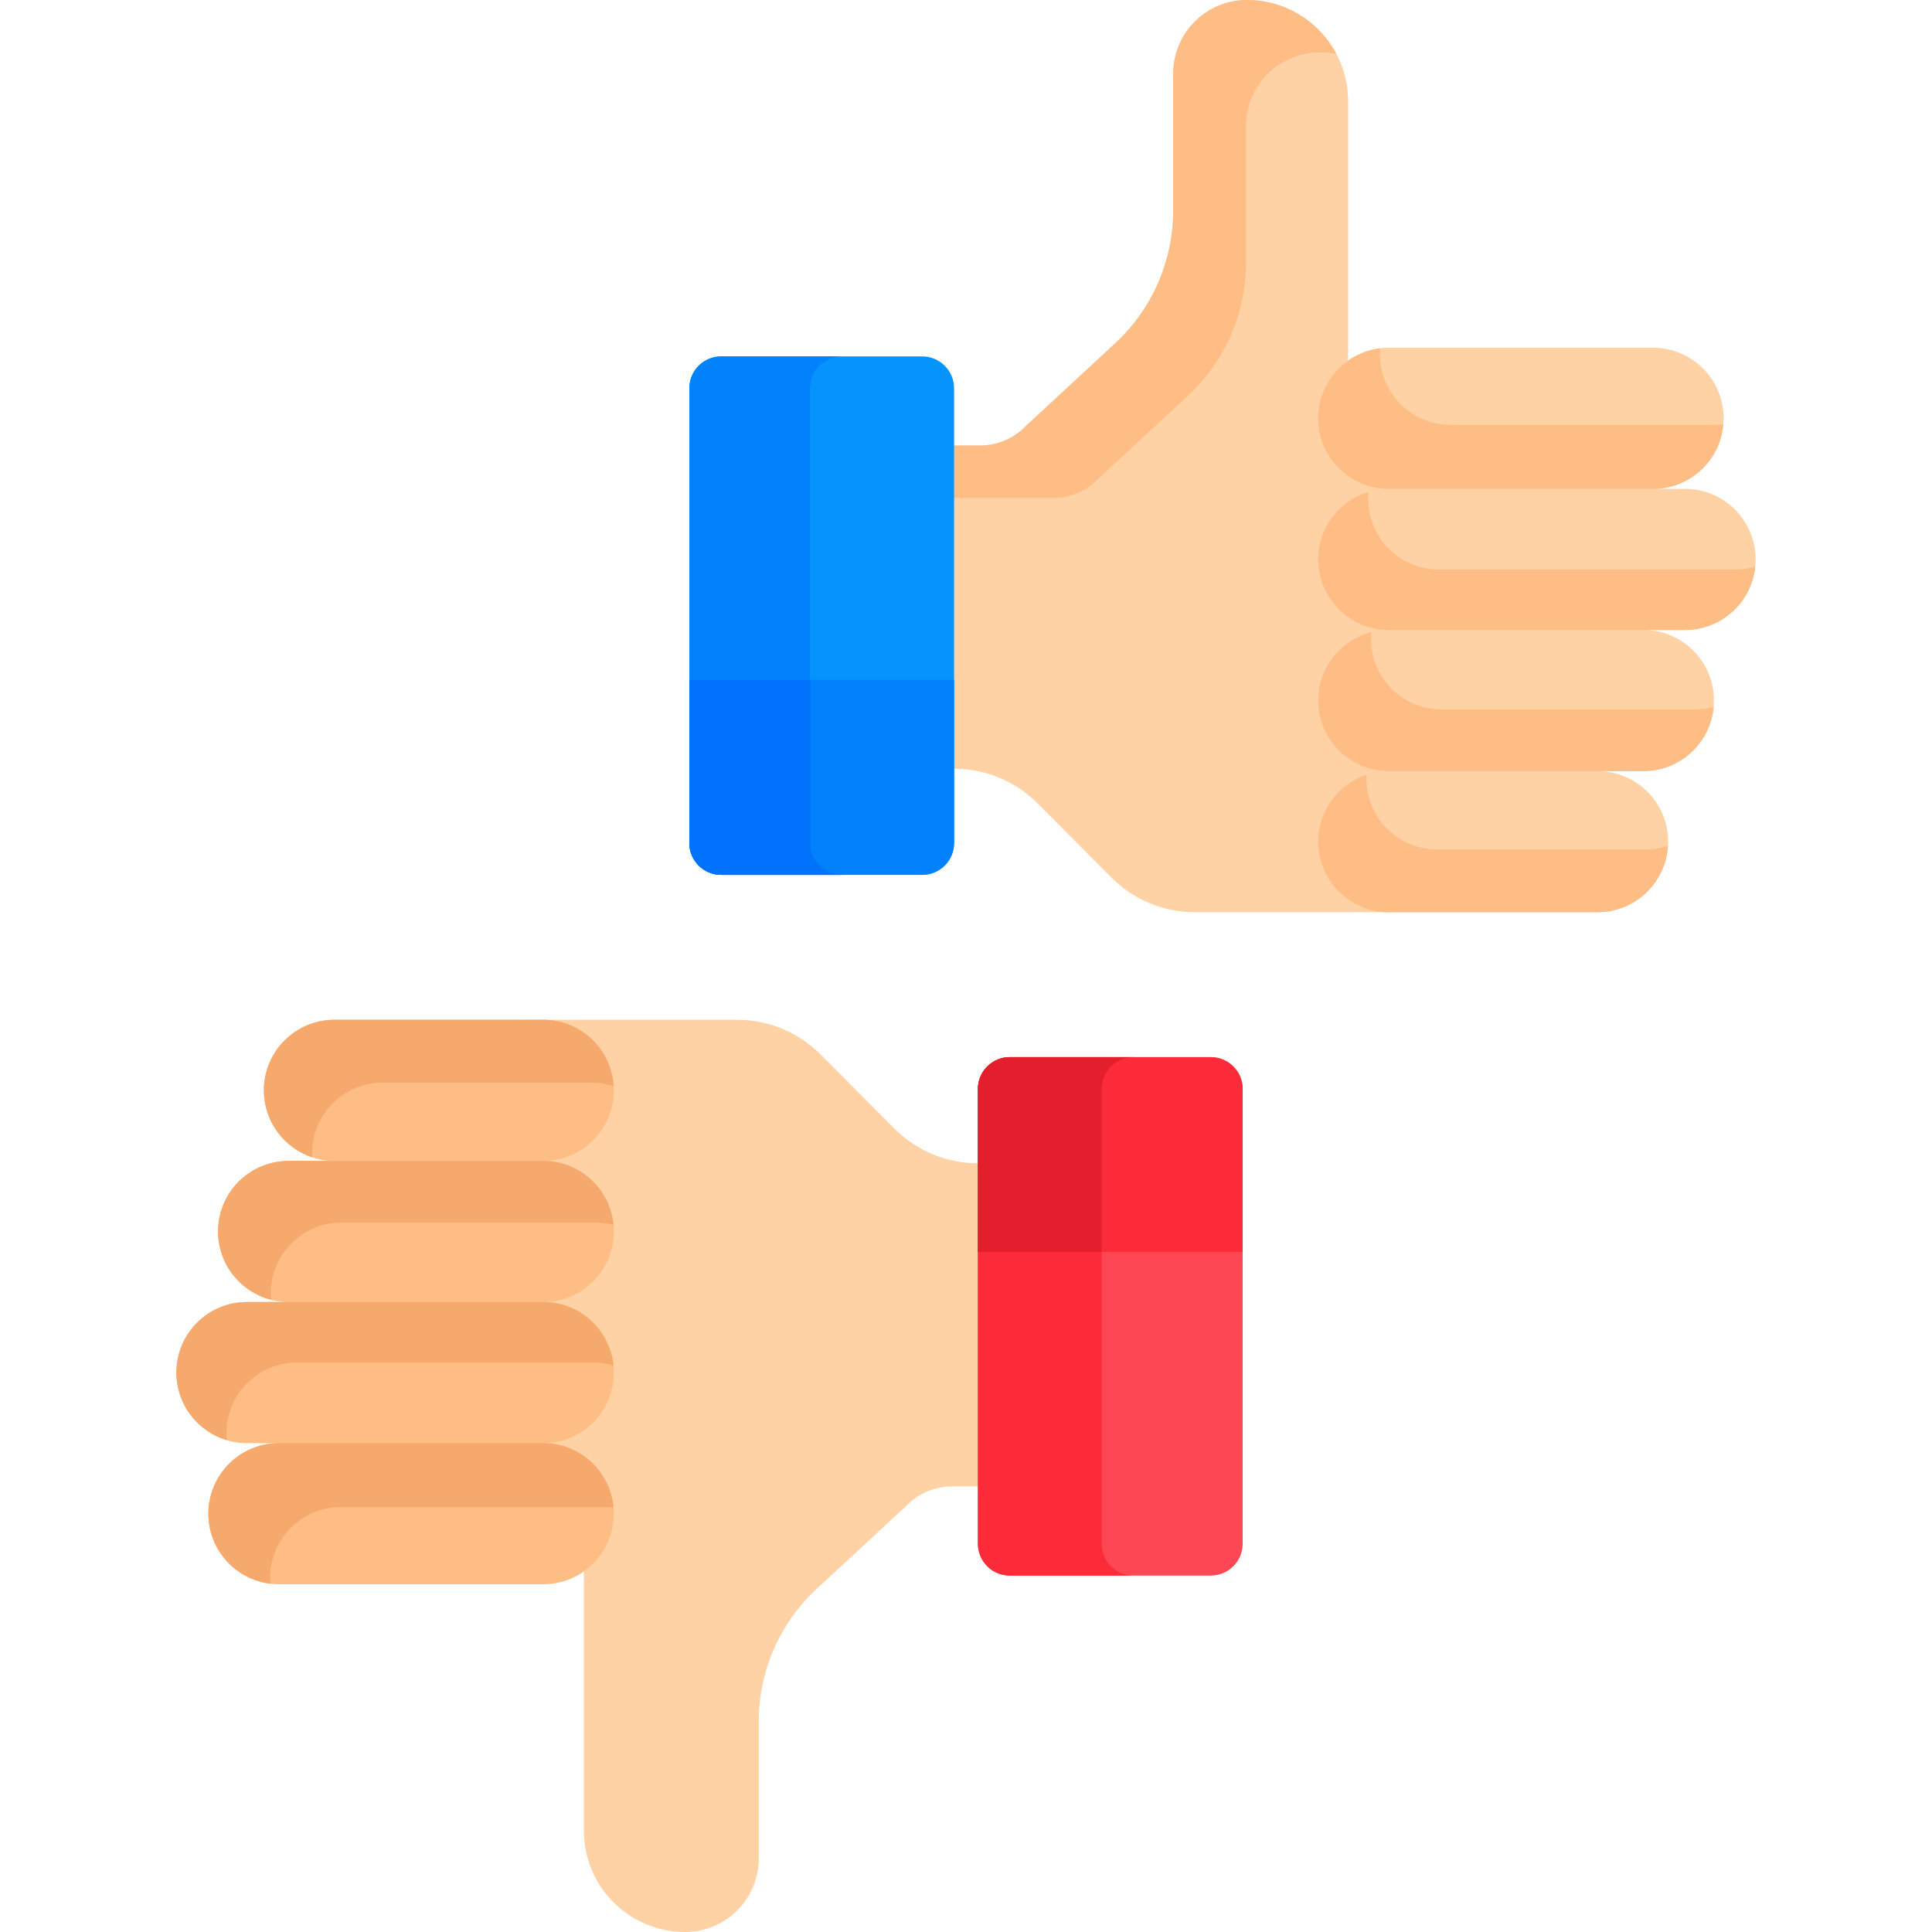 <svg id="Capa_1" enable-background="new 0 0 512 512" height="512" viewBox="0 0 512 512" width="512" xmlns="http://www.w3.org/2000/svg"><g><g><g><path d="m259.125 308.276c-8.283 0-16.225-3.297-22.072-9.164l-19.627-19.692c-5.847-5.866-13.789-9.164-22.072-9.164h-55.354l5.219 1.063c9.177.644 16.451 8.297 16.451 17.635s-7.274 16.99-16.451 17.635v2.126c9.177.644 16.451 8.297 16.451 17.635 0 9.759-7.939 17.698-17.698 17.698v2c9.759 0 17.698 7.939 17.698 17.698s-7.939 17.698-17.698 17.698v2c9.759 0 17.698 7.939 17.698 17.698 0 5.705-2.725 10.774-6.929 14.013v70.029c0 14.811 12.006 26.817 26.817 26.817 10.783 0 19.524-8.741 19.524-19.523v-36.279c0-13.353 5.572-26.1 15.372-35.17l23.531-21.777c3.188-3.396 7.639-5.323 12.298-5.323h7.906v-85.652h-1.064z" fill="#fed2a4"/><path d="m162.67 288.955c0-10.327-8.371-18.698-18.698-18.698h-55.345c-10.326 0-18.698 8.371-18.698 18.698 0 10.326 8.371 18.698 18.698 18.698h-12.145c-10.326 0-18.698 8.371-18.698 18.698 0 10.326 8.371 18.698 18.698 18.698h-11.04c-10.326 0-18.698 8.371-18.698 18.698 0 10.326 8.371 18.698 18.698 18.698h8.479c-10.326 0-18.698 8.371-18.698 18.698 0 10.326 8.371 18.698 18.698 18.698h70.052c10.326 0 18.698-8.371 18.698-18.698 0-10.326-8.371-18.698-18.698-18.698 10.326 0 18.698-8.371 18.698-18.698 0-10.326-8.371-18.698-18.698-18.698 10.326 0 18.698-8.371 18.698-18.698 0-10.326-8.371-18.698-18.698-18.698 10.326 0 18.697-8.372 18.697-18.698z" fill="#ffbd86"/><g fill="#f6a96c"><path d="m156.751 286.905h-55.345c-10.326 0-18.698 8.371-18.698 18.698 0 .371.034.732.055 1.098-7.451-2.461-12.834-9.47-12.834-17.746 0-10.326 8.371-18.698 18.698-18.698h55.345c9.956 0 18.071 7.788 18.642 17.6-1.845-.61-3.813-.952-5.863-.952z"/><path d="m157.235 361.078h-78.53c-10.326 0-18.698 8.371-18.698 18.698 0 .636.033 1.264.095 1.883-7.723-2.299-13.358-9.444-13.358-17.914 0-10.326 8.371-18.698 18.698-18.698h78.531c9.691 0 17.658 7.373 18.603 16.814-1.694-.503-3.484-.783-5.341-.783z"/><path d="m160.357 399.401h-70.052c-10.326 0-18.698 8.371-18.698 18.698 0 .538.036 1.068.08 1.595-9.272-1.105-16.465-8.983-16.465-18.552 0-10.326 8.371-18.698 18.698-18.698h70.052c9.788 0 17.807 7.525 18.617 17.103-.733-.088-1.475-.146-2.232-.146z"/></g><g><path d="m157.974 323.992h-67.49c-10.326 0-18.698 8.371-18.698 18.698 0 .595.035 1.182.089 1.763-8.094-2.055-14.091-9.369-14.091-18.102 0-10.326 8.371-18.698 18.698-18.698h67.49c9.731 0 17.72 7.436 18.609 16.935-1.476-.375-3.014-.596-4.607-.596z" fill="#f6a96c"/></g></g><path d="m267.592 417.542h53.293c4.658 0 8.434-3.776 8.434-8.434v-120.517c0-4.658-3.776-8.434-8.434-8.434h-53.293c-4.658 0-8.434 3.776-8.434 8.434v120.517c.001 4.659 3.776 8.434 8.434 8.434z" fill="#fd4755"/><path d="m291.949 409.109v-120.518c0-4.658 3.776-8.434 8.434-8.434h-32.79c-4.658 0-8.434 3.776-8.434 8.434v120.517c0 4.658 3.776 8.434 8.434 8.434h32.79c-4.659 0-8.434-3.775-8.434-8.433z" fill="#fb2b3a"/><path d="m329.319 288.591c0-4.658-3.776-8.434-8.434-8.434h-53.293c-4.658 0-8.434 3.776-8.434 8.434v43.232h70.16v-43.232z" fill="#fb2b3a"/><path d="m259.159 288.591v43.232h32.79v-43.232c0-4.658 3.776-8.434 8.434-8.434h-32.79c-4.659.001-8.434 3.776-8.434 8.434z" fill="#e41f2d"/></g><g><g><path d="m350.33 223.045c0-9.338 7.274-16.99 16.451-17.635v-2.126c-9.177-.644-16.451-8.297-16.451-17.635 0-9.759 7.939-17.698 17.698-17.698v-2c-9.759 0-17.698-7.939-17.698-17.698s7.939-17.698 17.698-17.698v-2c-9.759 0-17.698-7.939-17.698-17.698 0-5.705 2.725-10.774 6.929-14.013v-70.027c.001-14.811-12.006-26.817-26.817-26.817-10.783 0-19.524 8.741-19.524 19.523v36.279c0 13.353-5.572 26.1-15.372 35.17l-23.531 21.777c-3.188 3.396-7.639 5.323-12.298 5.323h-7.906v85.652h1.064c8.283 0 16.225 3.297 22.072 9.164l19.627 19.692c5.847 5.866 13.789 9.164 22.072 9.164h53.354l-3.219-1.063c-9.177-.645-16.451-8.298-16.451-17.636z" fill="#fed2a4"/><path d="m446.558 129.556h-8.479c10.326 0 18.698-8.371 18.698-18.698 0-10.326-8.371-18.698-18.698-18.698h-70.052c-10.326 0-18.698 8.371-18.698 18.698 0 10.326 8.371 18.698 18.698 18.698-10.326 0-18.698 8.371-18.698 18.698 0 10.326 8.371 18.698 18.698 18.698-10.326 0-18.698 8.371-18.698 18.698 0 10.326 8.371 18.698 18.698 18.698-10.326 0-18.698 8.371-18.698 18.698 0 10.326 8.371 18.698 18.698 18.698h55.345c10.326 0 18.698-8.371 18.698-18.698 0-10.326-8.371-18.698-18.698-18.698h12.145c10.326 0 18.698-8.371 18.698-18.698 0-10.326-8.371-18.698-18.698-18.698h11.041c10.326 0 18.698-8.371 18.698-18.698 0-10.326-8.371-18.698-18.698-18.698z" fill="#fed2a4"/><g fill="#ffbd86"><path d="m330.442 0c-10.783 0-19.524 8.741-19.524 19.523v36.279c0 13.353-5.572 26.1-15.372 35.17l-23.531 21.777c-3.188 3.396-7.639 5.323-12.298 5.323h-7.877v13.907h27.148c4.658 0 9.109-1.926 12.298-5.323l23.531-21.777c9.8-9.07 15.372-21.817 15.372-35.17v-36.278c0-10.783 8.741-19.523 19.523-19.523 1.511 0 2.991.131 4.434.371-4.499-8.492-13.423-14.279-23.704-14.279z"/><path d="m436.152 225.095h-55.345c-10.326 0-18.698-8.371-18.698-18.698 0-.371.034-.732.055-1.098-7.451 2.461-12.834 9.47-12.834 17.746 0 10.326 8.371 18.698 18.698 18.698h55.345c9.956 0 18.071-7.788 18.642-17.6-1.845.61-3.813.952-5.863.952z"/><path d="m459.821 150.922h-78.531c-10.326 0-18.698-8.371-18.698-18.698 0-.636.033-1.264.095-1.883-7.723 2.299-13.358 9.444-13.358 17.914 0 10.326 8.371 18.698 18.698 18.698h78.531c9.691 0 17.658-7.373 18.603-16.814-1.693.503-3.483.783-5.34.783z"/><path d="m454.464 112.599h-70.052c-10.326 0-18.698-8.371-18.698-18.698 0-.538.036-1.068.08-1.595-9.272 1.105-16.465 8.983-16.465 18.552 0 10.326 8.371 18.698 18.698 18.698h70.052c9.788 0 17.807-7.525 18.617-17.103-.733.088-1.475.146-2.232.146z"/><path d="m449.52 188.008h-67.49c-10.326 0-18.698-8.371-18.698-18.698 0-.595.035-1.182.089-1.763-8.094 2.055-14.091 9.369-14.091 18.102 0 10.326 8.371 18.698 18.698 18.698h67.49c9.731 0 17.72-7.436 18.609-16.935-1.477.375-3.015.596-4.607.596z"/></g></g><path d="m244.408 94.458h-53.293c-4.658 0-8.434 3.776-8.434 8.434v120.517c0 4.658 3.776 8.434 8.434 8.434h53.293c4.658 0 8.434-3.776 8.434-8.434v-120.518c-.001-4.658-3.776-8.433-8.434-8.433z" fill="#0593fc"/><path d="m214.685 223.409v-120.518c0-4.658 3.776-8.434 8.434-8.434h-32.004c-4.658 0-8.434 3.776-8.434 8.434v120.517c0 4.658 3.776 8.434 8.434 8.434h32.004c-4.658 0-8.434-3.775-8.434-8.433z" fill="#0182fc"/><path d="m182.681 223.409c0 4.658 3.776 8.434 8.434 8.434h53.293c4.658 0 8.434-3.776 8.434-8.434v-43.232h-70.16v43.232z" fill="#0182fc"/><path d="m214.685 223.409v-43.232h-32.004v43.232c0 4.658 3.776 8.434 8.434 8.434h32.004c-4.658-.001-8.434-3.776-8.434-8.434z" fill="#0172fb"/></g></g></svg>